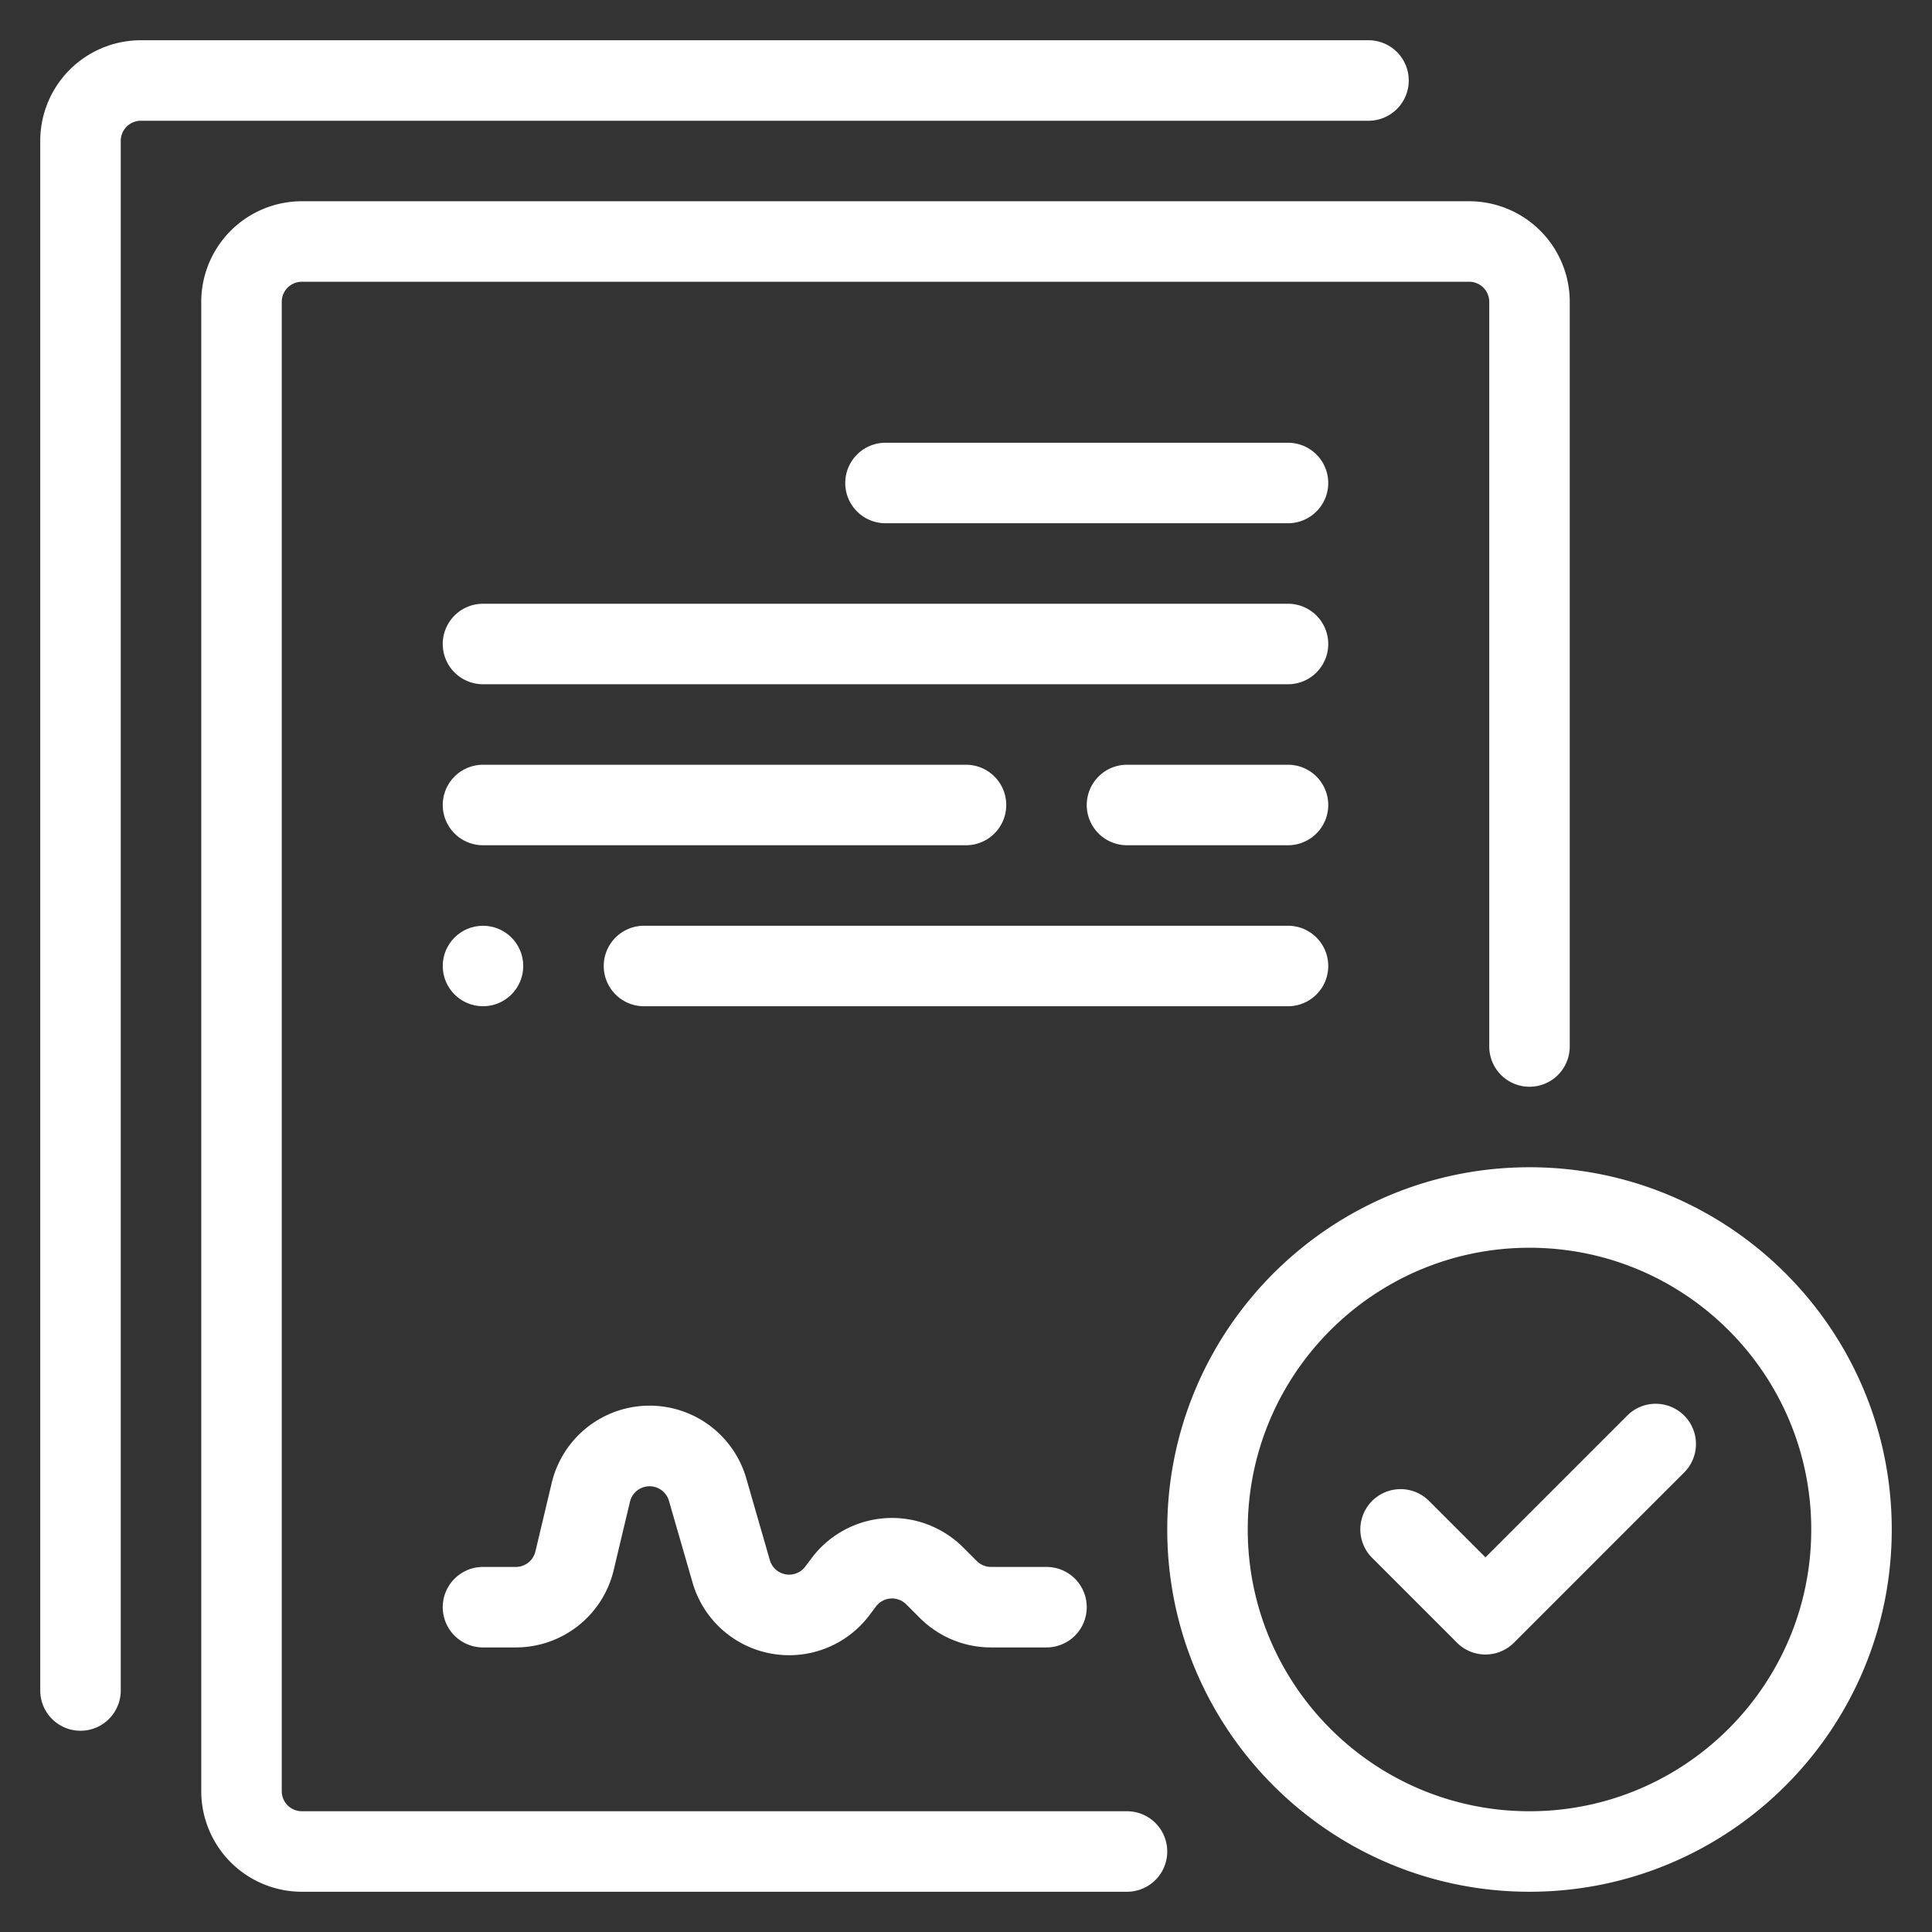 <svg xmlns="http://www.w3.org/2000/svg" version="1.1" xmlns:xlink="http://www.w3.org/1999/xlink" width="512" height="512" x="0" y="0" viewBox="0 0 48 48" style="enable-background:new 0 0 512 512" xml:space="preserve" fill-rule="evenodd" class=""><rect x="0" y="0" width="48" height="48" fill="#333333" stroke="none"/><g><g transform="translate(-48 -192)"><path d="M60 232.93h.815a2.5 2.5 0 0 0 2.432-1.921l.405-1.702a.501.501 0 0 1 .967-.022l.586 2.029a2.498 2.498 0 0 0 4.402.807l.155-.207a.5.5 0 0 1 .754-.054l.338.338a2.496 2.496 0 0 0 1.767.732H74a1 1 0 0 0 0-2h-1.379a.503.503 0 0 1-.353-.146l-.338-.338a2.499 2.499 0 0 0-3.768.268l-.155.207a.5.5 0 0 1-.881-.161l-.585-2.03a2.5 2.5 0 0 0-4.834.114l-.405 1.702a.5.5 0 0 1-.487.384H60a1 1 0 0 0 0 2zM86 221c-4.967 0-9 4.033-9 9s4.033 9 9 9 9-4.033 9-9-4.033-9-9-9zm0 2c3.863 0 7 3.137 7 7s-3.137 7-7 7-7-3.137-7-7 3.137-7 7-7z" fill="#ffffff" opacity="1" data-original="#000000" class=""></path><path d="m82.078 230.692 2.121 2.121a1 1 0 0 0 1.414 0l4.242-4.242a1 1 0 0 0-1.414-1.414l-3.535 3.535-1.414-1.414a1 1 0 0 0-1.414 1.414zM87 218v-18.5a2.5 2.5 0 0 0-2.5-2.5h-29a2.5 2.5 0 0 0-2.5 2.5v37a2.5 2.5 0 0 0 2.5 2.5H76a1 1 0 0 0 0-2H55.5a.504.504 0 0 1-.354-.146.504.504 0 0 1-.146-.354v-37c0-.133.053-.26.146-.354A.504.504 0 0 1 55.5 199h29c.133 0 .26.053.354.146a.504.504 0 0 1 .146.354V218a1 1 0 0 0 2 0z" fill="#ffffff" opacity="1" data-original="#000000" class=""></path><path d="M82 193H51.5a2.5 2.5 0 0 0-2.5 2.5V234a1 1 0 0 0 2 0v-38.5c0-.133.053-.26.146-.354A.504.504 0 0 1 51.5 195H82a1 1 0 0 0 0-2z" fill="#ffffff" opacity="1" data-original="#000000" class=""></path><path d="M70 205h10a1 1 0 0 0 0-2H70a1 1 0 0 0 0 2zM60 209h20a1 1 0 0 0 0-2H60a1 1 0 0 0 0 2zM60 213h12a1 1 0 0 0 0-2H60a1 1 0 0 0 0 2zM76 213h4a1 1 0 0 0 0-2h-4a1 1 0 0 0 0 2zM64 217h16a1 1 0 0 0 0-2H64a1 1 0 0 0 0 2z" fill="#ffffff" opacity="1" data-original="#000000" class=""></path><circle cx="60" cy="216" r="1" fill="#ffffff" opacity="1" data-original="#000000" class=""></circle></g></g></svg>